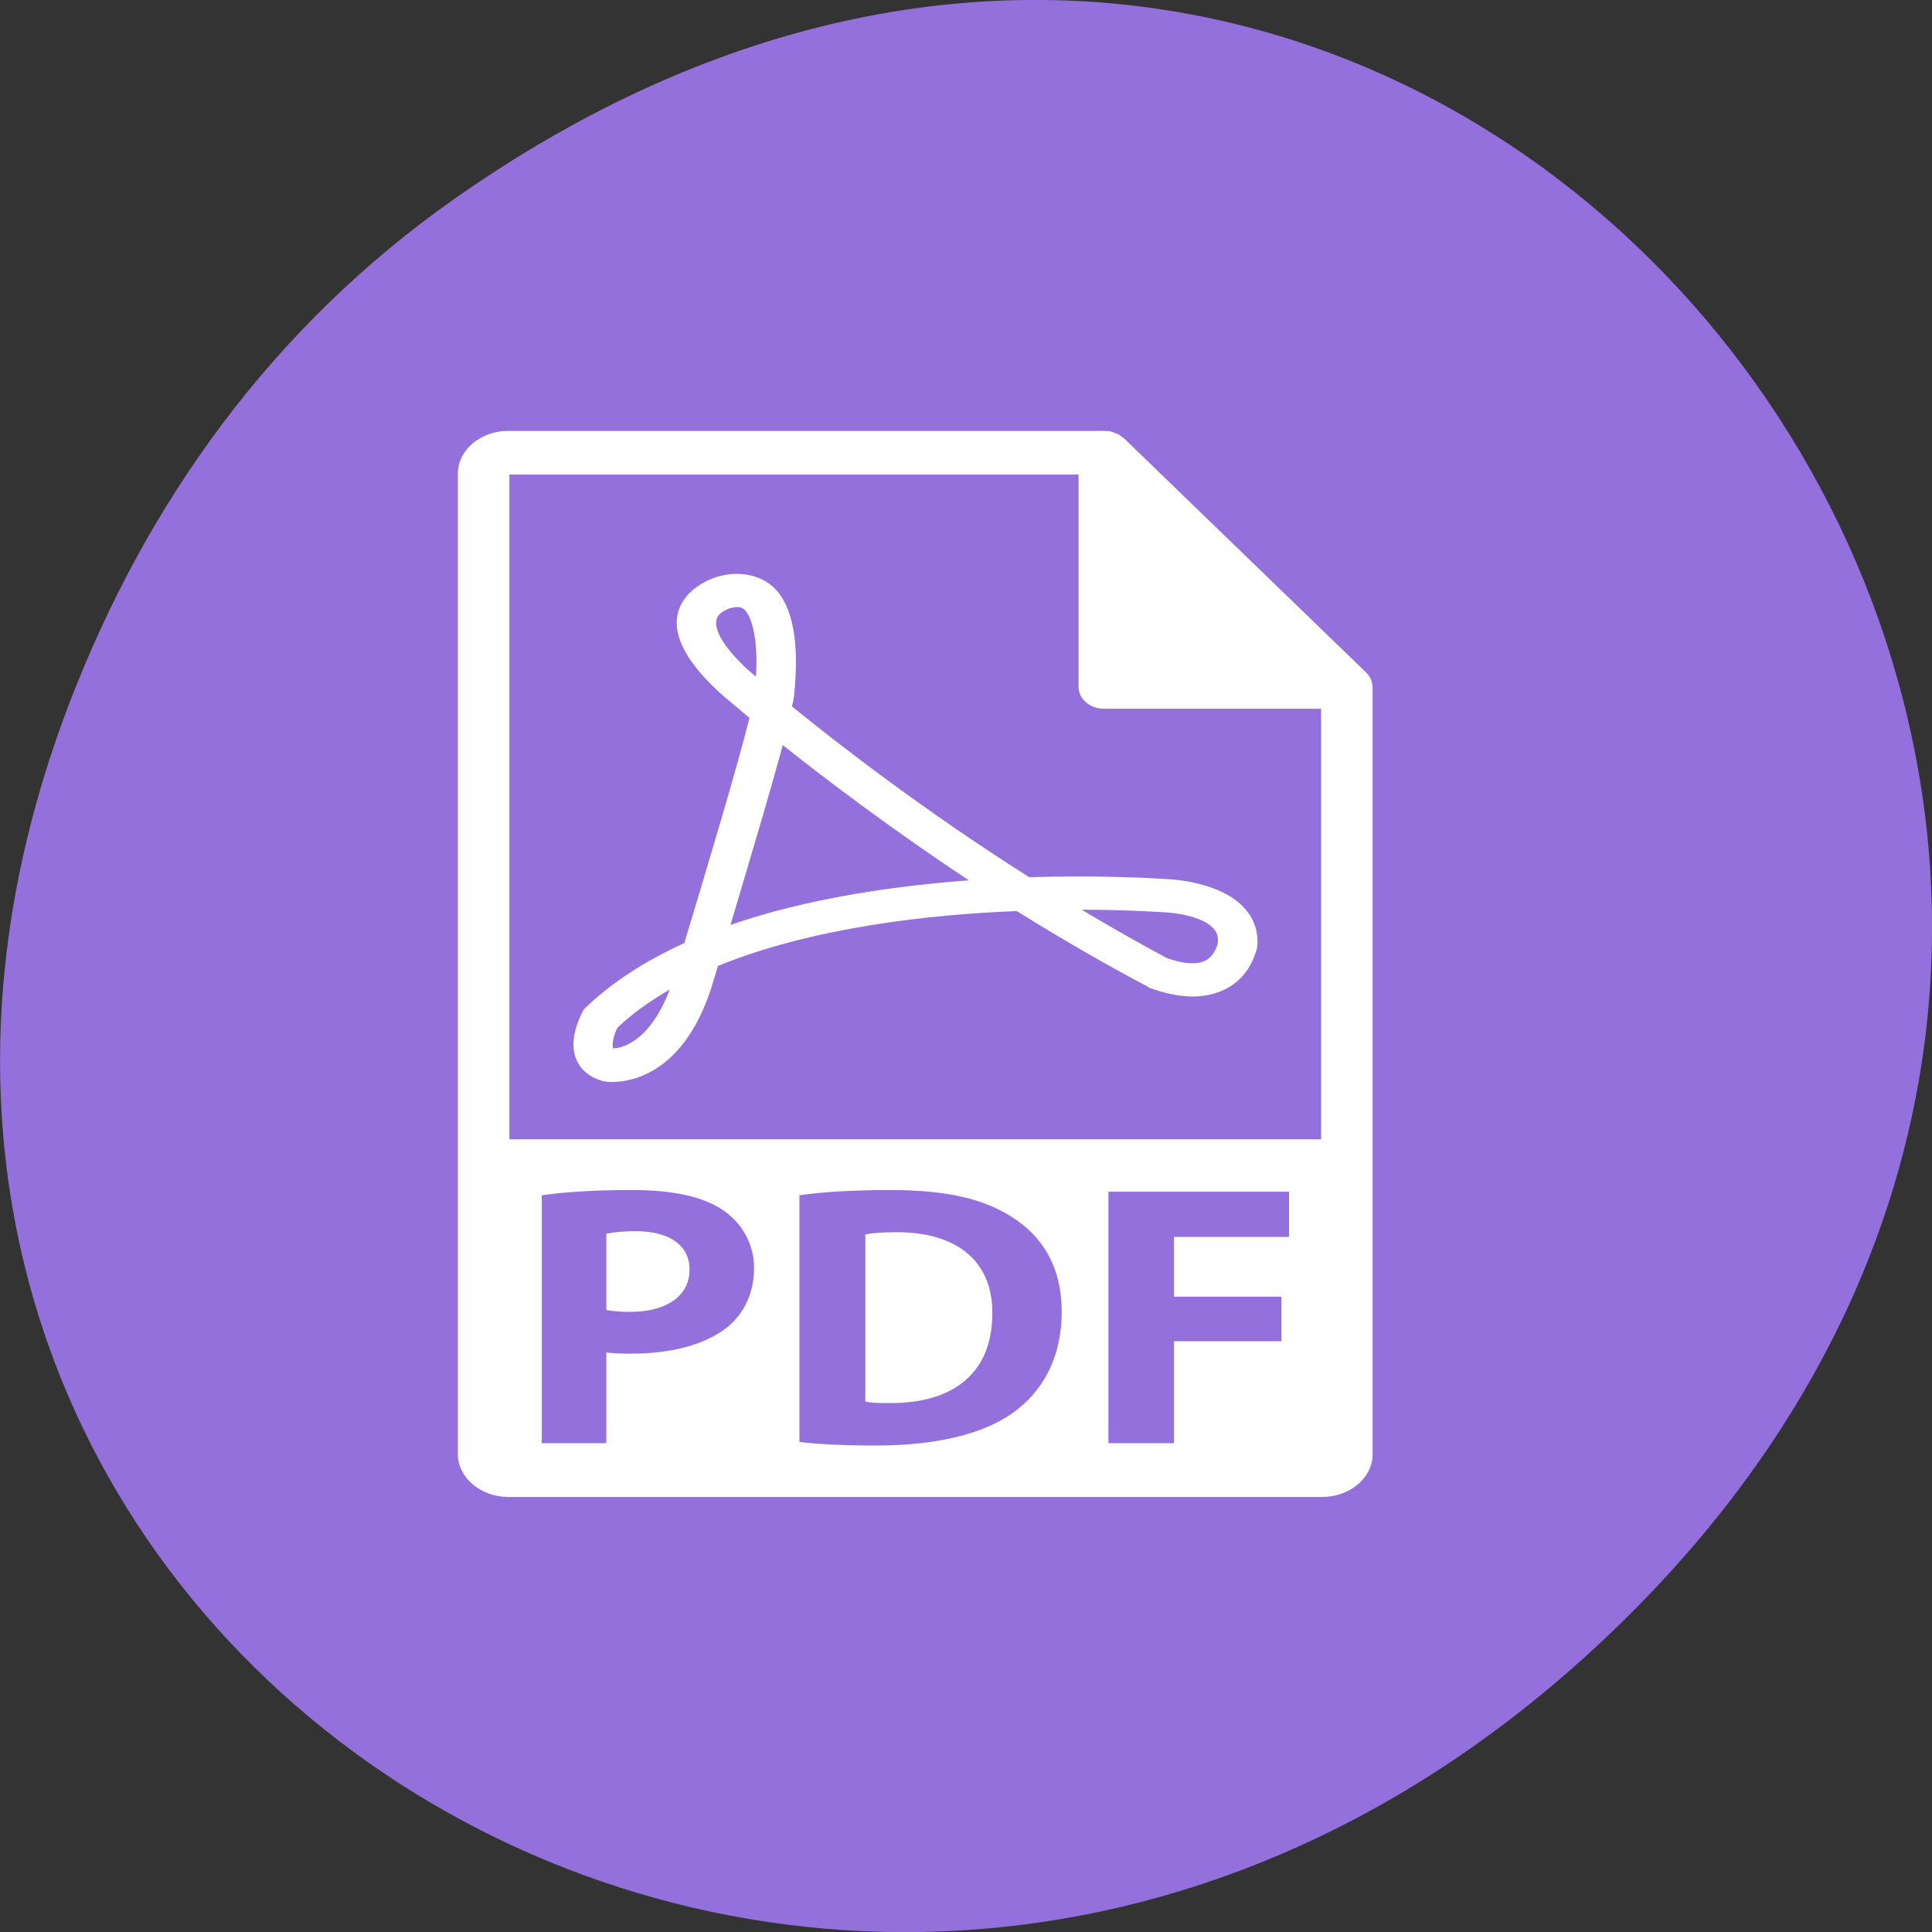
<svg xmlns="http://www.w3.org/2000/svg" xmlns:xlink="http://www.w3.org/1999/xlink" width="22px" height="22px" viewBox="0 0 22 22" version="1.1">
<rect x="0" y="0" width="22" height="22" fill="#333333" stroke="none"/>
<g id="surface1">
<path style=" stroke:none;fill-rule:nonzero;fill:rgb(57.647%,43.922%,85.882%);fill-opacity:1;" d="M 5.172 2.266 C 16.422 -5.645 27.824 8.965 18.656 18.285 C 10.016 27.066 -3.402 18.926 0.793 8 C 1.668 5.719 3.105 3.719 5.172 2.266 Z M 5.172 2.266 "/>
<path style="fill-rule:nonzero;fill:rgb(100%,100%,100%);fill-opacity:1;stroke-width:1;stroke-linecap:butt;stroke-linejoin:miter;stroke:rgb(100%,100%,100%);stroke-opacity:1;stroke-miterlimit:4;" d="M 267.272 414.776 C 260.634 414.776 256.41 415.299 253.996 415.821 L 253.996 501.523 C 256.41 502.219 260.634 502.219 264.254 502.219 C 291.108 502.394 308.608 487.587 308.608 456.233 C 308.759 429.06 292.767 414.776 267.272 414.776 Z M 267.272 414.776 " transform="matrix(0.026,0,0,0.022,3.263,4.917)"/>
<path style="fill-rule:nonzero;fill:rgb(100%,100%,100%);fill-opacity:1;stroke-width:1;stroke-linecap:butt;stroke-linejoin:miter;stroke:rgb(100%,100%,100%);stroke-opacity:1;stroke-miterlimit:4;" d="M 152.768 414.253 C 146.884 414.253 142.811 414.95 140.548 415.473 L 140.548 454.143 C 143.113 454.666 146.13 455.014 150.505 455.014 C 166.194 455.014 176 447.001 176 433.589 C 176 421.569 167.703 414.253 152.768 414.253 Z M 152.768 414.253 " transform="matrix(0.026,0,0,0.022,3.263,4.917)"/>
<path style="fill-rule:nonzero;fill:rgb(100%,100%,100%);fill-opacity:1;stroke-width:1;stroke-linecap:butt;stroke-linejoin:miter;stroke:rgb(100%,100%,100%);stroke-opacity:1;stroke-miterlimit:4;" d="M 475.159 132.065 C 475.008 129.452 474.254 127.014 472.443 124.923 L 366.388 3.687 C 366.237 3.687 366.237 3.687 366.237 3.687 C 365.633 2.99 364.879 2.294 364.125 1.771 C 363.823 1.597 363.521 1.597 363.371 1.423 C 362.616 1.074 362.013 0.726 361.258 0.552 C 360.957 0.377 360.957 0.377 360.655 0.203 C 359.901 0.203 358.996 0.029 358.241 0.029 L 97.1 0.029 C 85.333 0.029 75.527 9.609 75.527 21.629 L 75.527 529.219 C 75.527 541.064 85.333 550.819 97.1 550.819 L 453.586 550.819 C 465.504 550.819 475.159 541.064 475.159 529.219 L 475.159 133.285 C 475.159 132.762 475.159 132.414 475.159 132.065 Z M 193.35 463.898 C 183.091 473.304 168.156 477.659 150.656 477.659 C 146.884 477.659 143.264 477.484 140.548 477.136 L 140.548 523.993 L 111.281 523.993 L 111.281 394.744 C 120.333 393.176 133.156 391.957 151.259 391.957 C 169.513 391.957 182.638 395.441 191.388 402.408 C 199.686 409.028 205.268 420.002 205.268 432.718 C 205.268 445.608 201.043 456.407 193.35 463.898 Z M 318.263 508.316 C 304.535 519.813 283.414 525.213 257.767 525.213 C 242.38 525.213 231.518 524.342 224.125 523.296 L 224.125 394.744 C 234.987 392.828 249.319 391.957 264.254 391.957 C 289.147 391.957 305.289 396.486 317.81 405.892 C 331.539 415.995 339.987 432.195 339.987 455.362 C 339.987 480.446 330.935 497.691 318.263 508.316 Z M 439.556 417.215 L 389.168 417.215 L 389.168 447.175 L 436.237 447.175 L 436.237 471.214 L 389.168 471.214 L 389.168 523.993 L 359.448 523.993 L 359.448 392.828 L 439.556 392.828 Z M 97.1 366.699 L 97.1 21.629 L 347.379 21.629 L 347.379 132.065 C 347.379 138.162 352.207 142.865 358.241 142.865 L 453.586 142.865 L 453.586 366.699 Z M 97.1 366.699 " transform="matrix(0.026,0,0,0.022,3.263,4.917)"/>
<path style="fill-rule:nonzero;fill:rgb(100%,100%,100%);fill-opacity:1;stroke-width:1;stroke-linecap:butt;stroke-linejoin:miter;stroke:rgb(100%,100%,100%);stroke-opacity:1;stroke-miterlimit:4;" d="M 386.151 232.05 C 385.547 232.05 370.31 230.657 346.927 230.657 C 339.685 230.657 332.293 230.831 325.052 231.005 C 278.888 196.516 241.173 161.852 220.806 142.342 C 221.259 140.252 221.561 138.51 221.712 137.291 C 224.276 109.072 221.259 90.085 212.811 80.679 C 207.229 74.757 199.082 72.666 190.634 74.931 C 185.354 76.324 175.548 81.55 172.38 92.001 C 168.91 103.498 174.492 117.433 189.125 133.633 C 189.276 133.981 194.255 139.033 203.306 147.917 C 197.423 175.787 182.035 236.057 174.643 264.972 C 157.143 274.379 142.66 285.527 131.345 298.417 L 130.591 299.288 L 130.139 300.333 C 129.083 302.772 123.501 315.313 127.725 325.591 C 129.535 330.12 133.156 333.603 137.983 335.345 L 139.19 335.694 C 139.19 335.694 140.397 336.042 142.509 336.042 C 151.41 336.042 173.738 331.165 185.656 287.269 L 188.522 276.121 C 230.16 255.914 282.207 249.295 319.922 247.553 C 339.384 261.837 358.694 275.075 377.401 286.746 L 378.004 287.269 C 378.909 287.617 387.056 291.623 396.711 291.798 C 410.439 291.798 420.547 283.262 424.168 268.63 L 424.469 267.585 C 425.525 259.224 423.263 251.734 418.284 245.811 C 407.724 233.27 387.961 232.225 386.151 232.05 Z M 142.811 319.668 C 142.811 319.668 142.66 319.494 142.66 319.494 C 141.755 317.229 142.811 312.004 144.47 308.172 C 151.108 300.681 159.406 293.714 168.759 287.443 C 159.557 317.055 146.281 319.668 142.811 319.668 Z M 200.893 122.659 C 186.863 106.982 187.164 99.317 187.919 96.705 C 189.125 92.176 194.707 90.608 194.858 90.608 C 197.574 89.911 199.233 90.085 200.893 91.653 C 204.212 95.485 207.229 106.982 206.022 127.885 C 202.703 124.575 200.893 122.659 200.893 122.659 Z M 193.651 256.089 L 193.953 255.044 C 200.893 227.521 211.151 187.109 217.035 161.155 L 217.186 161.329 C 236.043 179.097 265.009 205.051 299.707 232.225 L 299.405 232.225 L 300.009 232.573 C 267.272 235.36 228.199 241.805 193.651 256.089 Z M 408.327 265.147 C 405.913 274.204 401.086 275.598 396.711 275.598 C 391.582 275.598 386.754 273.334 385.547 272.985 C 372.875 264.972 359.901 256.263 346.625 246.857 C 346.776 246.857 346.927 246.857 346.927 246.857 C 369.556 246.857 384.491 248.25 385.095 248.25 C 388.866 248.424 400.935 250.166 405.913 256.263 C 408.026 258.702 408.78 261.489 408.327 265.147 Z M 408.327 265.147 " transform="matrix(0.026,0,0,0.022,3.263,4.917)"/>
</g>
</svg>

